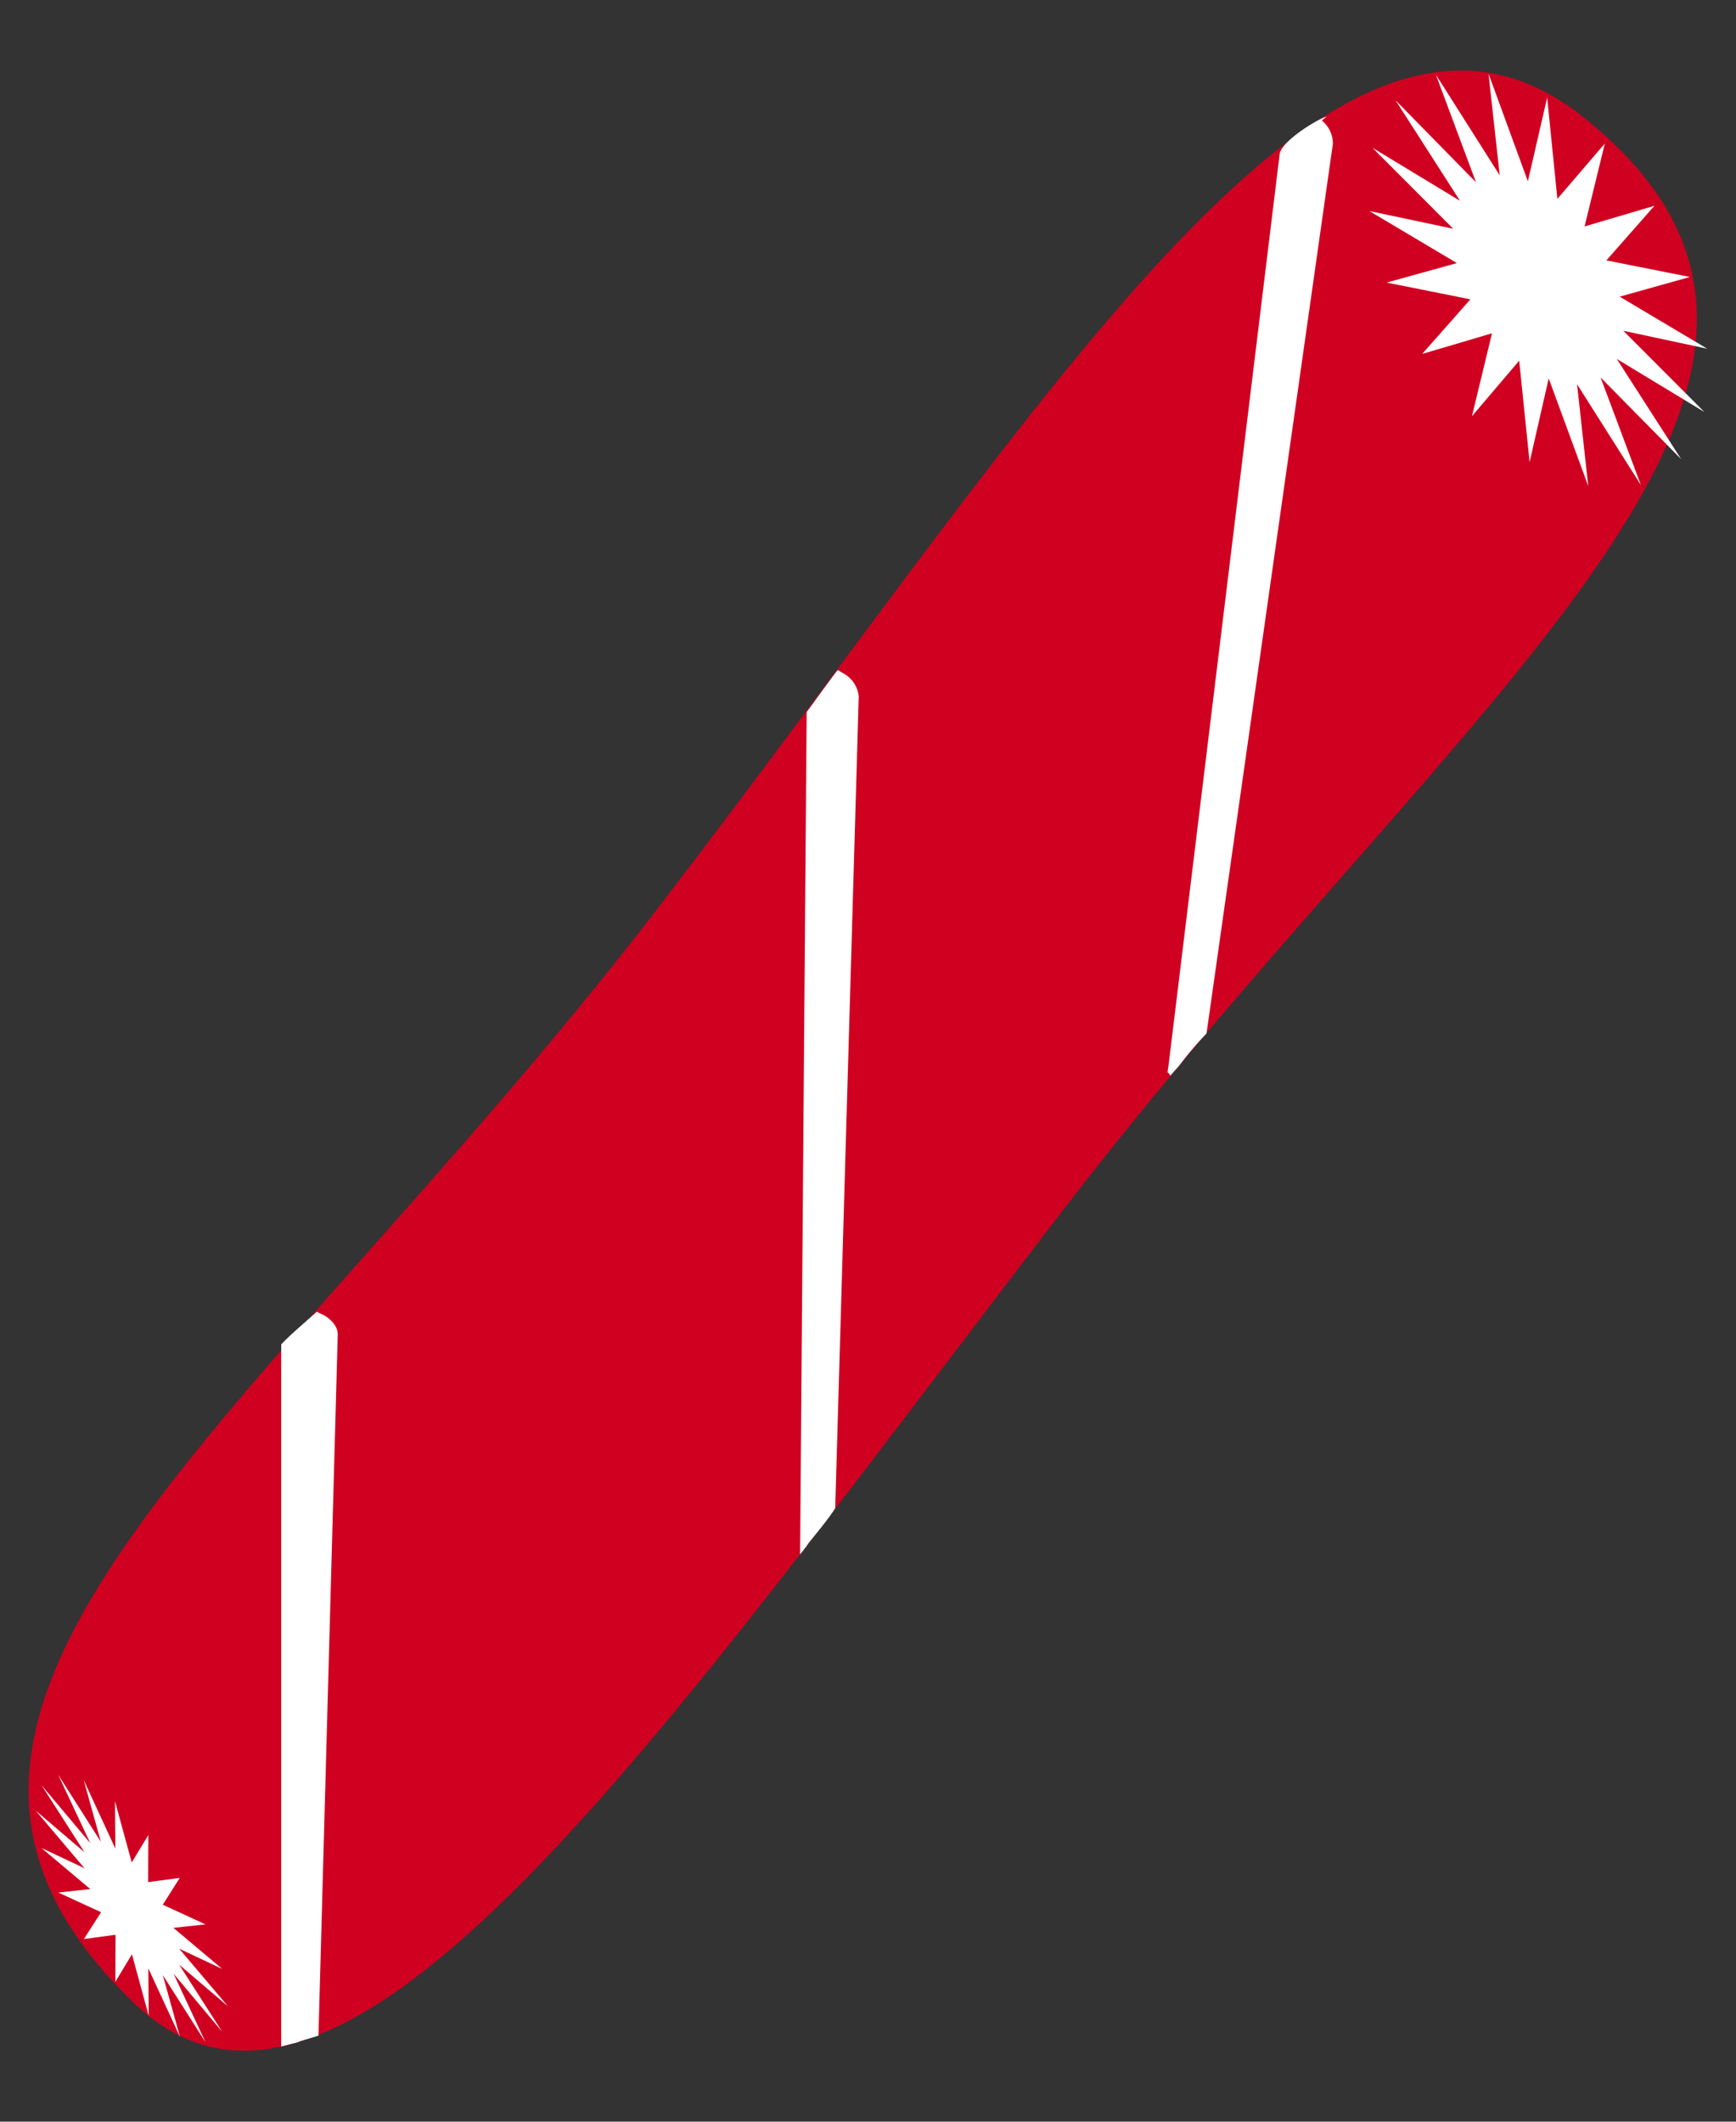 <svg id="Layer_1" data-name="Layer 1" xmlns="http://www.w3.org/2000/svg" width="90" height="110" viewBox="0 0 90 110"><rect x="0" y="0" width="90" height="110" fill="#333333" stroke="none"/><defs><style>.cls-1{fill:#d00021;}.cls-2{fill:#fff;}</style></defs><title>slikstang</title><path class="cls-1" d="M54.91,63C34.18,90,17.8,114.19,7,103.9-9.2,88.44,13.44,74,34.17,47s35-51.19,47.9-40.94C99.19,19.72,75.64,35.94,54.91,63Z"/><path class="cls-2" d="M61.14,55.24l-.47.53c-.16-.32-.17.06-.08-.61L66.34,8c.09-.72,2.14-1.92,2.43-1.95l-.24.2a1.54,1.54,0,0,1,.57,1.21L62.55,53.58A18.36,18.36,0,0,0,61.14,55.24Z"/><path class="cls-2" d="M41.92,80l-.1.15-.34.44.34-43.67c.41-.56,1.45-2,1.61-2.18l.38.22a1.55,1.55,0,0,1,.71,1.14L43.3,78.19C43,78.7,42.06,79.82,41.92,80Z"/><path class="cls-2" d="M15.37,105.9l-.32.08-.47.12V69.7c.41-.46,1.69-1.54,1.84-1.69l.38.18s.72.39.71,1l-1,36.35C16,105.69,15.53,105.83,15.37,105.9Z"/><polygon class="cls-2" points="87.16 23.81 82.98 19.57 85.07 25.15 81.76 19.92 82.34 25.2 80.29 19.62 79.3 23.96 78.76 18.7 76.31 21.58 77.35 17.28 73.73 18.35 76.23 15.52 71.89 14.65 75.53 13.64 70.99 10.94 75.34 11.86 71.15 7.66 75.69 10.41 72.35 5.2 76.52 9.45 74.44 3.87 77.75 9.09 77.17 3.82 79.21 9.4 80.21 5.06 80.74 10.31 83.2 7.44 82.15 11.74 85.77 10.67 83.28 13.5 87.61 14.36 83.97 15.38 88.51 18.08 84.16 17.15 88.36 21.36 83.82 18.61 87.16 23.81"/><polygon class="cls-2" points="11.52 105.34 9 102.33 10.66 105.89 8.44 102.4 9.33 105.6 7.69 102.05 7.71 104.51 6.84 101.32 5.98 102.75 5.99 100.31 4.35 100.53 5.24 99.14 3.02 98.12 4.68 97.94 2.15 95.81 4.38 96.86 1.85 93.87 4.38 96.03 2.15 92.55 4.68 95.56 3.01 92 5.23 95.49 4.34 92.29 5.98 95.84 5.96 93.38 6.83 96.56 7.69 95.14 7.68 97.58 9.32 97.36 8.44 98.75 10.65 99.77 8.99 99.95 11.52 102.08 9.29 101.03 11.82 104.02 9.29 101.86 11.52 105.34"/></svg>
